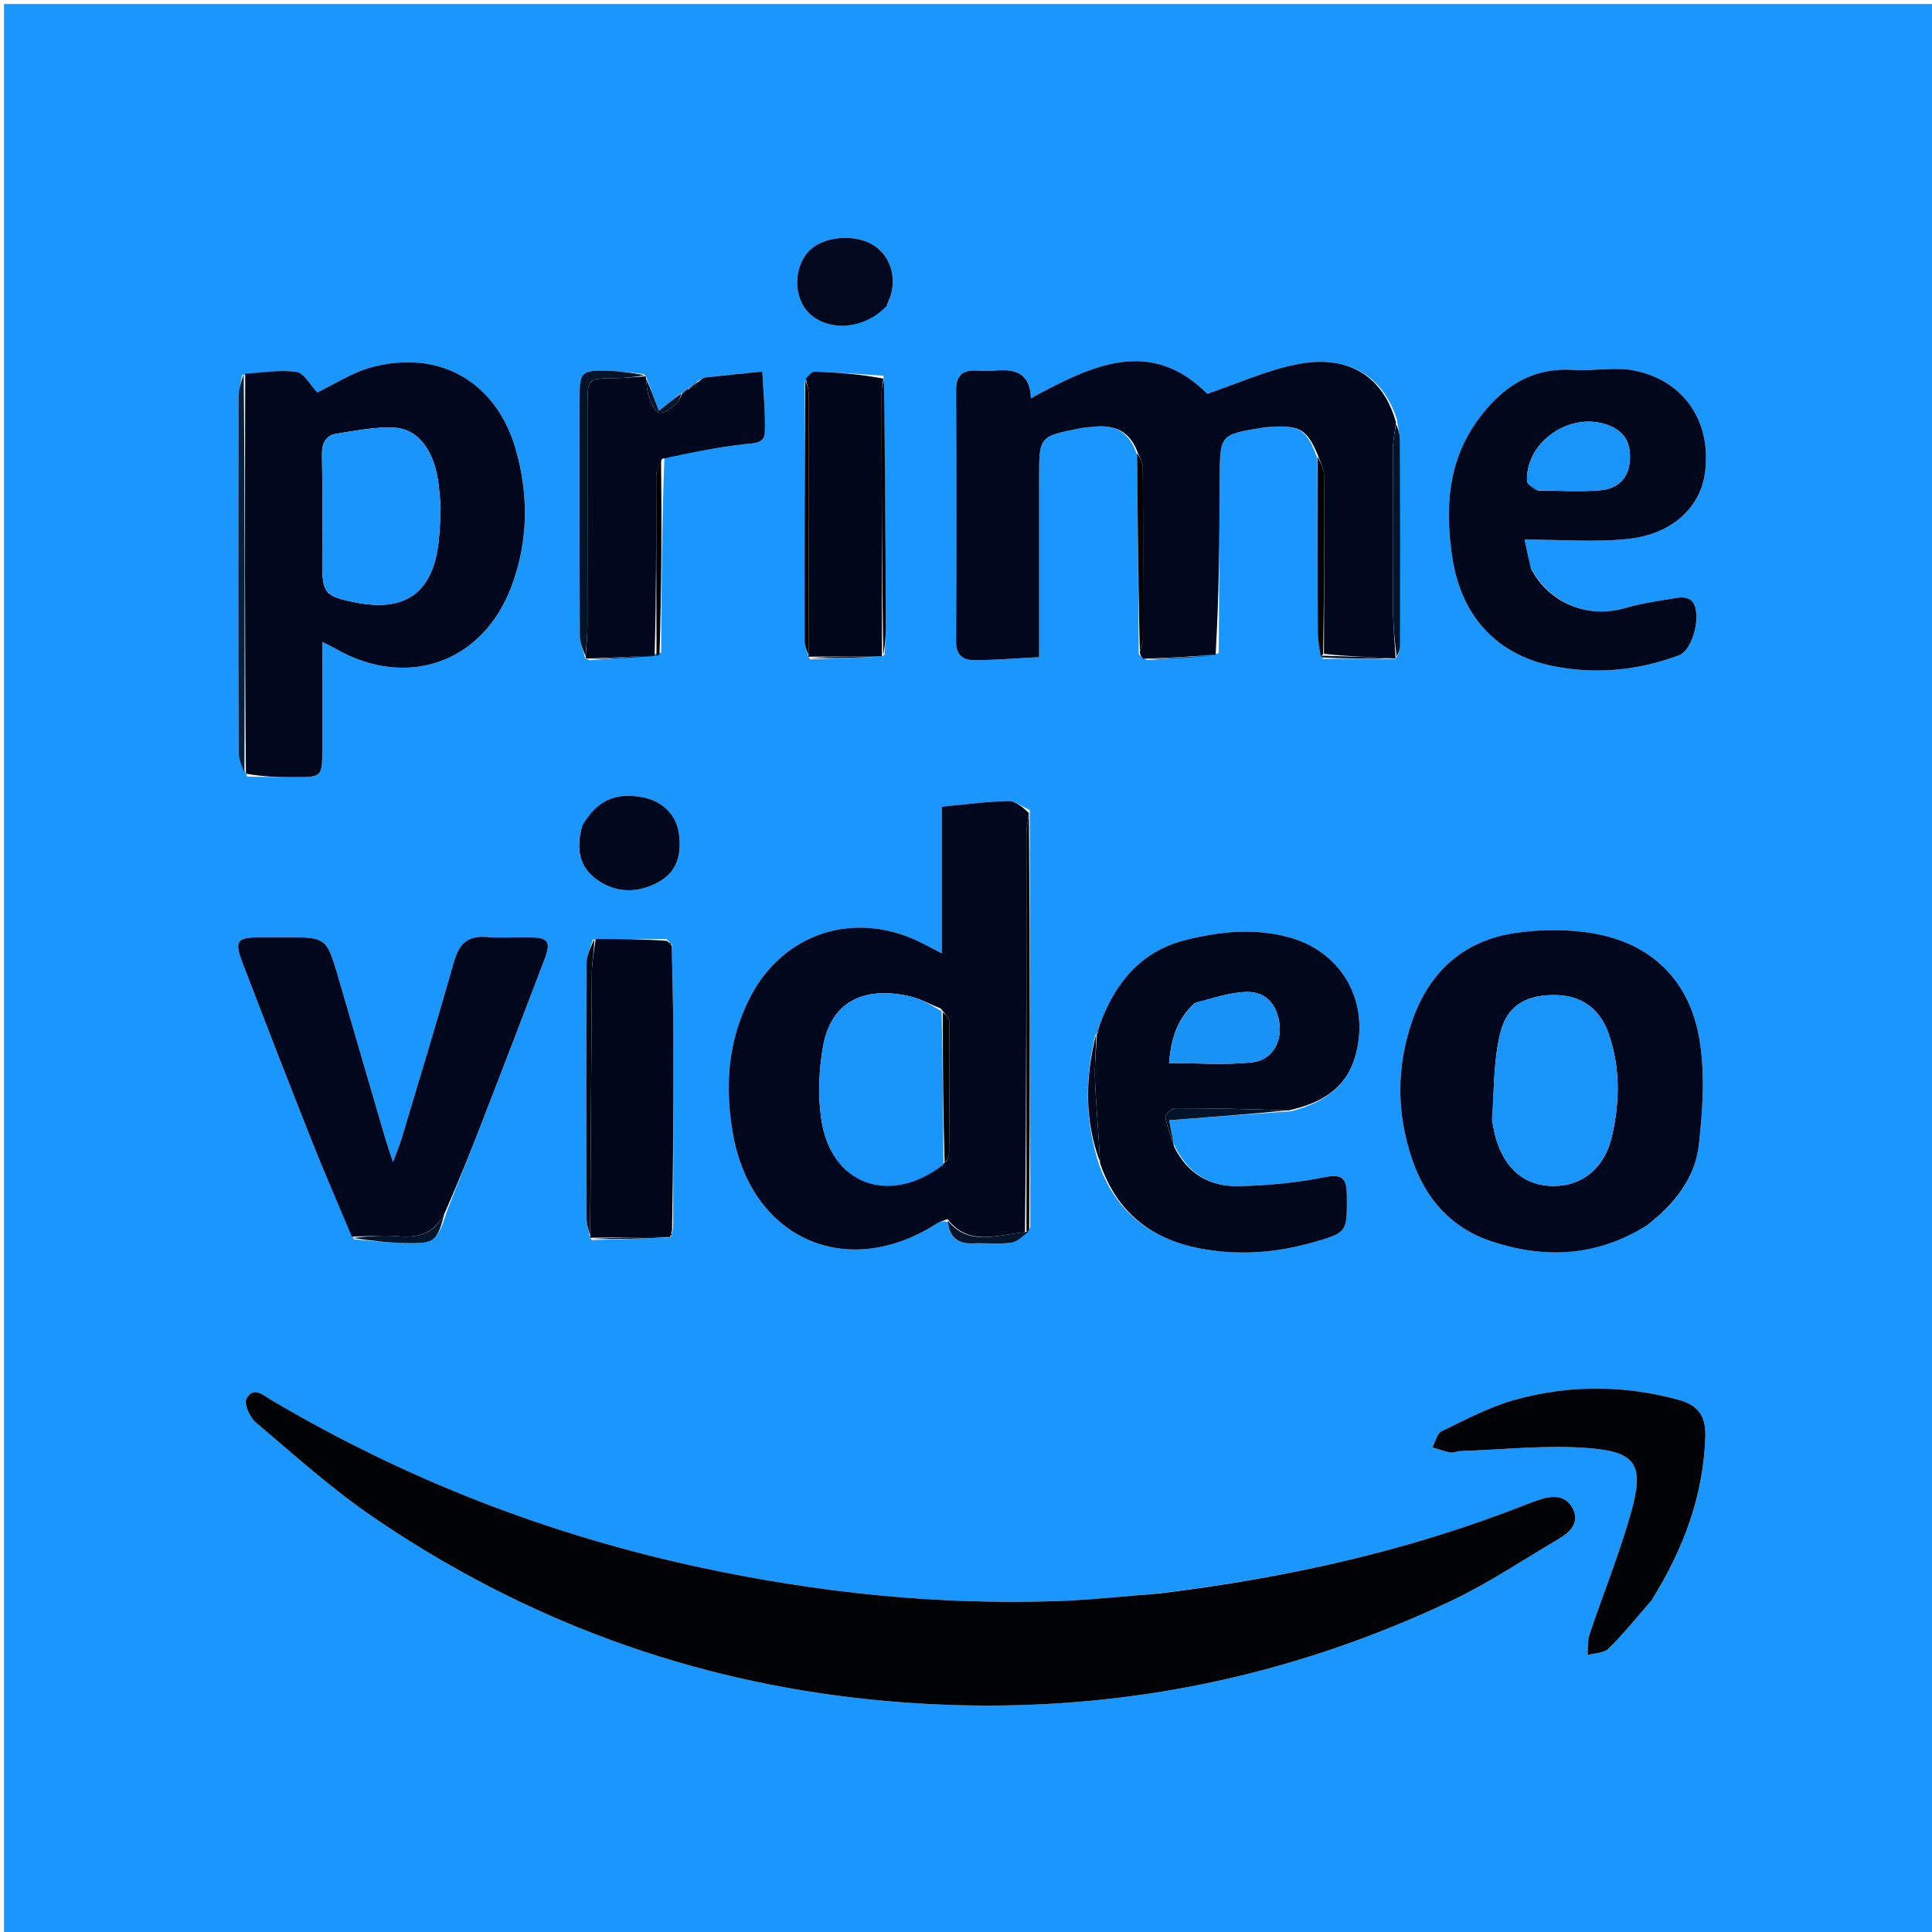 <svg version="1.1" id="Layer_1" xmlns="http://www.w3.org/2000/svg" xmlns:xlink="http://www.w3.org/1999/xlink" x="0px" y="0px"
	 width="100%" viewBox="0 0 480 480" enable-background="new 0 0 480 480" xml:space="preserve">
<path fill="#1A97FE" opacity="1" stroke="none" 
	d="
M286,481 
	C190.667,481 95.833,481 1,481 
	C1,321 1,161 1,1 
	C161,1 321,1 481,1 
	C481,161 481,321 481,481 
	C416.167,481 351.333,481 286,481 
M170.23,96.818 
	C170.007,97.1 169.784,97.382 169.657,97.66 
	C169.657,97.66 169.639,97.566 168.989,97.795 
	C167.245,99.204 165.501,100.614 163.713,102.059 
	C162.555,98.999 161.531,96.29 160.497,93.499 
	C160.497,93.499 160.415,93.487 159.882,92.901 
	C156.783,92.619 153.687,92.147 150.584,92.096 
	C144.458,91.996 144.009,92.492 144.003,98.529 
	C143.982,118.315 143.959,138.101 144.054,157.886 
	C144.063,159.75 144.896,161.61 145.447,163.683 
	C145.447,163.683 145.675,163.632 146.447,164.037 
	C152.228,163.675 158.01,163.314 164.256,162.171 
	C164.346,146.132 164.437,130.093 165.077,113.479 
	C171.668,112.406 178.236,111.138 184.862,110.363 
	C187.254,110.083 189.929,110.285 190.026,107.414 
	C190.196,102.39 189.645,97.341 189.395,92.302 
	C184.611,92.792 179.824,93.265 175.046,93.803 
	C174.621,93.851 174.244,94.327 173.22,94.78 
	C172.378,95.422 171.535,96.063 170.775,96.737 
	C170.775,96.737 170.757,96.651 170.23,96.818 
M166.852,307.104 
	C166.9,306.735 166.949,306.367 167.236,305.088 
	C167.262,289.334 167.336,273.579 167.295,257.825 
	C167.275,250.212 167.041,242.599 166.931,234.479 
	C166.671,234.294 166.412,234.108 165.541,233.303 
	C159.69,233.295 153.839,233.288 147.291,233.398 
	C146.748,235.354 145.744,237.307 145.733,239.266 
	C145.619,260.245 145.643,281.225 145.698,302.205 
	C145.703,303.96 146.212,305.712 146.563,307.451 
	C146.563,307.451 146.528,307.521 147.078,308.087 
	C153.541,307.897 160.004,307.706 166.488,307.431 
	C166.488,307.431 166.418,307.483 166.852,307.104 
M272.562,256.77 
	C272.562,256.77 272.544,256.635 272.088,257.247 
	C269.564,267.917 269.467,278.508 273.174,289.693 
	C277.687,301.718 286.579,308.193 299.03,310.343 
	C308.213,311.929 317.214,311.236 326.111,308.691 
	C334.784,306.21 334.683,306.161 334.619,297.018 
	C334.591,292.941 333.701,291.53 329.033,292.478 
	C322.106,293.884 314.948,294.508 307.867,294.698 
	C300.73,294.889 295.061,291.687 291.6,284.203 
	C291.154,281.874 290.708,279.545 290.473,278.317 
	C300.773,277.538 310.402,276.809 320.8,276.079 
	C328.239,274.104 334.301,270.554 336.656,262.568 
	C340.502,249.527 333.862,236.902 320.88,233.045 
	C311.976,230.399 302.887,231.4 294.218,233.628 
	C283.26,236.445 276.781,244.564 272.838,255.542 
	C272.719,255.915 272.6,256.287 272.562,256.77 
M219.119,163.133 
	C219.119,163.133 219.13,163.211 219.779,162.614 
	C219.888,160.14 220.101,157.666 220.091,155.193 
	C220.012,134.818 219.892,114.443 219.503,93.34 
	C213.79,92.972 208.08,92.539 202.361,92.323 
	C201.664,92.297 200.923,93.444 199.946,94.947 
	C199.919,116.333 199.874,137.72 199.908,159.106 
	C199.91,160.483 200.516,161.859 200.845,163.156 
	C200.845,163.156 200.766,163.159 201.344,163.827 
	C207.296,163.594 213.247,163.36 219.119,163.133 
M328.598,163.675 
	C334.496,163.673 340.393,163.672 346.583,163.707 
	C346.583,163.707 346.723,163.448 347.281,162.895 
	C347.482,162.109 347.859,161.323 347.86,160.536 
	C347.889,143.468 347.896,126.399 347.835,109.33 
	C347.83,107.881 347.319,106.433 347.059,104.235 
	C343.609,93.376 334.935,88.03 322.382,90.472 
	C314.756,91.955 307.49,95.287 299.95,97.826 
	C285.688,83.589 271.071,90.849 256.12,98.94 
	C255.936,92.536 252.04,91.613 247.133,92.069 
	C245.648,92.207 244.135,92.17 242.643,92.077 
	C239.078,91.856 237.524,93.354 237.539,97.039 
	C237.625,117.839 237.636,138.639 237.53,159.438 
	C237.513,162.745 239.312,164.024 241.962,164.016 
	C247.278,164.001 252.592,163.55 258.165,163.265 
	C258.165,147.744 258.165,133.281 258.165,118.818 
	C258.165,108.424 258.163,108.415 268.368,106.412 
	C269.504,106.189 270.674,106.133 271.83,106.01 
	C276.844,105.48 280.626,107.124 282.476,113.013 
	C282.511,115.82 282.553,118.627 282.58,121.434 
	C282.711,134.959 282.838,148.485 282.917,162.563 
	C283.302,162.932 283.688,163.302 284.952,163.988 
	C290.71,163.639 296.468,163.291 302.787,162.321 
	C302.872,147.858 302.98,133.396 303.033,118.933 
	C303.073,107.953 303.04,107.951 314.01,106.213 
	C314.665,106.109 315.333,106.072 315.996,106.032 
	C322.904,105.617 324.792,106.78 327.306,113.974 
	C327.328,128.376 327.322,142.777 327.404,157.179 
	C327.415,159.109 327.875,161.037 328.598,163.675 
M255.968,305.04 
	C255.92,270.712 255.872,236.384 255.842,201.271 
	C254.057,200.474 252.257,198.974 250.489,199.011 
	C245.281,199.12 240.085,199.838 233.986,200.4 
	C233.986,206.096 233.986,212.035 233.986,217.973 
	C233.986,224.005 233.986,230.037 233.986,236.851 
	C231.488,235.554 230.059,234.776 228.599,234.06 
	C212.368,226.103 194.729,231.687 186.442,247.616 
	C180.764,258.529 179.972,270.27 182.172,282.115 
	C186.988,308.048 210.648,318.177 232.716,304.005 
	C233.522,303.488 234.507,303.25 235.534,303.608 
	C235.808,307.555 238.039,309.07 241.846,308.908 
	C244.995,308.773 248.2,309.187 251.29,308.738 
	C252.889,308.506 254.293,306.927 255.968,305.04 
M111.233,300.377 
	C114.038,293.268 116.879,286.173 119.638,279.046 
	C124.857,265.564 130.067,252.077 135.199,238.561 
	C136.984,233.86 136.321,232.958 131.375,232.868 
	C127.879,232.805 124.362,233.088 120.889,232.798 
	C116.188,232.404 114.047,234.521 112.801,238.915 
	C108.633,253.615 104.161,268.229 99.779,282.869 
	C99.333,284.359 98.716,285.798 97.644,288.716 
	C96.674,285.768 96.138,284.28 95.695,282.766 
	C91.825,269.535 87.98,256.297 84.112,243.066 
	C81.126,232.851 81.117,232.854 70.691,232.854 
	C68.692,232.854 66.694,232.839 64.696,232.857 
	C58.802,232.912 58.154,233.715 60.296,239.313 
	C65.997,254.206 71.759,269.078 77.639,283.901 
	C80.749,291.742 84.158,299.465 87.924,307.903 
	C92.161,308.23 96.395,308.763 100.637,308.84 
	C108.152,308.977 108.554,308.551 111.233,300.377 
M61.468,192.941 
	C65.29,192.986 69.113,193.062 72.935,193.071 
	C80.052,193.087 80.06,193.07 80.068,185.922 
	C80.077,177.355 80.07,168.787 80.07,159.468 
	C81.737,160.326 82.578,160.718 83.38,161.177 
	C101.177,171.339 120.092,164.625 127.162,145.436 
	C131.251,134.338 131.362,122.927 128.124,111.631 
	C123.362,95.015 109.422,86.834 92.694,91.135 
	C87.591,92.446 82.949,95.552 78.819,97.496 
	C77.092,95.693 75.567,92.667 73.646,92.39 
	C69.513,91.794 65.176,92.612 60.179,93.16 
	C59.857,94.919 59.259,96.677 59.256,98.436 
	C59.198,127.965 59.188,157.495 59.28,187.024 
	C59.286,188.848 60.225,190.67 61.468,192.941 
M287.356,395.919 
	C279.064,396.563 270.782,397.519 262.478,397.793 
	C232.751,398.776 203.393,395.714 174.314,389.496 
	C136.453,381.4 100.854,367.599 67.528,347.898 
	C65.51,346.706 62.919,344.241 61.238,347.508 
	C60.578,348.791 62.073,352.156 63.564,353.416 
	C73.089,361.465 82.412,369.887 92.68,376.901 
	C130.153,402.497 171.604,417.753 216.804,422.296 
	C266.901,427.331 314.91,419.308 360.461,397.767 
	C369.741,393.379 378.356,387.577 387.234,382.352 
	C390.152,380.635 392.6,378.171 390.661,374.633 
	C388.852,371.329 385.485,371.526 382.249,372.665 
	C381.15,373.052 380.048,373.434 378.964,373.862 
	C349.746,385.387 319.358,392.095 287.356,395.919 
M409.582,304.145 
	C416.117,299.057 421.161,292.592 422.075,284.411 
	C423.059,275.604 423.666,266.382 422.133,257.751 
	C419.614,243.572 410.333,234.406 395.923,231.902 
	C389.631,230.809 382.889,230.856 376.552,231.772 
	C363.775,233.618 355.186,241.297 350.919,253.449 
	C346.878,264.957 346.928,276.656 350.887,288.165 
	C354.253,297.95 360.634,305.177 370.695,308.471 
	C383.989,312.823 396.87,312.173 409.582,304.145 
M380.217,140.858 
	C379.754,138.679 379.291,136.5 378.772,134.054 
	C387.843,134.054 396.345,134.786 404.666,133.872 
	C415.503,132.682 422.431,126.009 423.589,117.527 
	C425.284,105.103 418.738,94.823 406.438,92.127 
	C401.45,91.034 396.002,92.237 390.794,91.902 
	C380.157,91.216 372.739,96.547 366.991,104.573 
	C359.659,114.81 359.005,126.433 360.818,138.491 
	C362.972,152.819 371.578,162.586 385.741,165.467 
	C396.375,167.629 406.946,166.615 417.152,162.803 
	C420.673,161.488 422.918,152.254 420.408,149.384 
	C419.792,148.68 418.301,148.276 417.324,148.432 
	C412.725,149.166 408.07,149.816 403.609,151.102 
	C394.507,153.724 384.921,149.952 380.217,140.858 
M410.618,397.119 
	C418.304,384.79 423.219,371.581 423.682,356.883 
	C423.835,352.035 422.066,349.158 417.164,347.811 
	C403.519,344.06 389.839,344.029 376.336,347.782 
	C370.033,349.534 364.103,352.727 358.16,355.591 
	C357.022,356.14 356.614,358.204 355.869,359.569 
	C357.348,360.02 358.804,360.59 360.315,360.872 
	C361.081,361.016 361.942,360.543 362.766,360.516 
	C373.383,360.17 384.072,358.947 394.6,359.768 
	C406.669,360.71 408.559,363.996 405.175,375.972 
	C402.294,386.17 398.277,396.044 394.898,406.107 
	C394.372,407.674 394.57,409.484 394.433,411.181 
	C396.208,410.682 398.515,410.72 399.66,409.586 
	C403.412,405.865 406.742,401.719 410.618,397.119 
M144.577,205.481 
	C143.027,210.768 143.851,215.535 148.568,218.729 
	C153.353,221.97 158.614,221.902 163.652,219.118 
	C168.395,216.496 169.338,212.047 168.676,207.112 
	C168.034,202.325 164.455,198.914 159.418,198.03 
	C152.796,196.869 148.293,198.927 144.577,205.481 
M220.453,75.676 
	C220.826,74.588 221.325,73.525 221.55,72.407 
	C222.558,67.41 220.482,62.736 216.367,60.544 
	C211.858,58.142 204.769,58.828 201.347,61.996 
	C198.113,64.99 197.113,70.553 199.027,74.897 
	C202.291,82.308 213.571,83.092 220.453,75.676 
z"/>
<path fill="#000203" opacity="1" stroke="none" 
	d="
M287.811,395.914 
	C319.358,392.095 349.746,385.387 378.964,373.862 
	C380.048,373.434 381.15,373.052 382.249,372.665 
	C385.485,371.526 388.852,371.329 390.661,374.633 
	C392.6,378.171 390.152,380.635 387.234,382.352 
	C378.356,387.577 369.741,393.379 360.461,397.767 
	C314.91,419.308 266.901,427.331 216.804,422.296 
	C171.604,417.753 130.153,402.497 92.68,376.901 
	C82.412,369.887 73.089,361.465 63.564,353.416 
	C62.073,352.156 60.578,348.791 61.238,347.508 
	C62.919,344.241 65.51,346.706 67.528,347.898 
	C100.854,367.599 136.453,381.4 174.314,389.496 
	C203.393,395.714 232.751,398.776 262.478,397.793 
	C270.782,397.519 279.064,396.563 287.811,395.914 
z"/>
<path fill="#01081E" opacity="1" stroke="none" 
	d="
M282.519,112.087 
	C280.626,107.124 276.844,105.48 271.83,106.01 
	C270.674,106.133 269.504,106.189 268.368,106.412 
	C258.163,108.415 258.165,108.424 258.165,118.818 
	C258.165,133.281 258.165,147.744 258.165,163.265 
	C252.592,163.55 247.278,164.001 241.962,164.016 
	C239.312,164.024 237.513,162.745 237.53,159.438 
	C237.636,138.639 237.625,117.839 237.539,97.039 
	C237.524,93.354 239.078,91.856 242.643,92.077 
	C244.135,92.17 245.648,92.207 247.133,92.069 
	C252.04,91.613 255.936,92.536 256.12,98.94 
	C271.071,90.849 285.688,83.589 299.95,97.826 
	C307.49,95.287 314.756,91.955 322.382,90.472 
	C334.935,88.03 343.609,93.376 346.84,104.965 
	C346.43,107.664 346.082,109.634 346.075,111.604 
	C346.026,124.748 345.997,137.893 346.08,151.036 
	C346.107,155.175 346.499,159.311 346.723,163.448 
	C346.723,163.448 346.583,163.707 345.955,163.558 
	C339.854,163.239 334.382,163.07 328.932,162.438 
	C328.971,147.289 329.038,132.601 328.934,117.915 
	C328.923,116.289 327.939,114.67 327.405,113.049 
	C324.792,106.78 322.904,105.617 315.996,106.032 
	C315.333,106.072 314.665,106.109 314.01,106.213 
	C303.04,107.951 303.073,107.953 303.033,118.933 
	C302.98,133.396 302.872,147.858 302.023,162.637 
	C295.53,163.193 289.802,163.433 284.073,163.672 
	C283.688,163.302 283.302,162.932 283.168,161.939 
	C283.605,160.515 283.95,159.715 283.953,158.914 
	C283.992,144.65 284.029,130.385 283.931,116.121 
	C283.922,114.773 283.011,113.432 282.519,112.087 
z"/>
<path fill="#01071C" opacity="1" stroke="none" 
	d="
M235.409,302.882 
	C234.507,303.25 233.522,303.488 232.716,304.005 
	C210.648,318.177 186.988,308.048 182.172,282.115 
	C179.972,270.27 180.764,258.529 186.442,247.616 
	C194.729,231.687 212.368,226.103 228.599,234.06 
	C230.059,234.776 231.488,235.554 233.986,236.851 
	C233.986,230.037 233.986,224.005 233.986,217.973 
	C233.986,212.035 233.986,206.096 233.986,200.4 
	C240.085,199.838 245.281,199.12 250.489,199.011 
	C252.257,198.974 254.057,200.474 255.641,202.023 
	C255.292,204.253 255.014,205.732 255.013,207.21 
	C254.999,240.128 255.016,273.046 254.648,306.147 
	C247.686,306.796 240.653,309.731 235.409,302.882 
M234.996,288.64 
	C235.273,288.042 235.786,287.447 235.791,286.847 
	C235.881,275.859 235.951,264.87 235.878,253.883 
	C235.872,252.931 234.837,251.985 233.718,250.563 
	C231.116,249.52 228.596,248.106 225.895,247.498 
	C214.273,244.882 206.416,249.21 204.494,259.94 
	C203.458,265.718 203.207,271.889 203.995,277.693 
	C206.251,294.316 220.972,299.77 234.996,288.64 
z"/>
<path fill="#01071C" opacity="1" stroke="none" 
	d="
M60.922,92.852 
	C65.176,92.612 69.513,91.794 73.646,92.39 
	C75.567,92.667 77.092,95.693 78.819,97.496 
	C82.949,95.552 87.591,92.446 92.694,91.135 
	C109.422,86.834 123.362,95.015 128.124,111.631 
	C131.362,122.927 131.251,134.338 127.162,145.436 
	C120.092,164.625 101.177,171.339 83.38,161.177 
	C82.578,160.718 81.737,160.326 80.07,159.468 
	C80.07,168.787 80.077,177.355 80.068,185.922 
	C80.06,193.07 80.052,193.087 72.935,193.071 
	C69.113,193.062 65.29,192.986 61.099,192.215 
	C60.794,158.611 60.858,125.731 60.922,92.852 
M109.466,125.841 
	C109.261,123.689 109.157,121.522 108.832,119.388 
	C107.671,111.771 103.821,106.569 97.965,106.249 
	C93.271,105.993 88.479,107.01 83.769,107.719 
	C80.839,108.16 79.937,110.177 79.995,113.148 
	C80.166,121.959 80.056,130.776 80.056,139.59 
	C80.056,147.415 80.65,148.137 88.348,149.669 
	C100.9,152.169 107.699,147.084 109.018,134.162 
	C109.271,131.686 109.357,129.192 109.466,125.841 
z"/>
<path fill="#01071C" opacity="1" stroke="none" 
	d="
M409.287,304.353 
	C396.87,312.173 383.989,312.823 370.695,308.471 
	C360.634,305.177 354.253,297.95 350.887,288.165 
	C346.928,276.656 346.878,264.957 350.919,253.449 
	C355.186,241.297 363.775,233.618 376.552,231.772 
	C382.889,230.856 389.631,230.809 395.923,231.902 
	C410.333,234.406 419.614,243.572 422.133,257.751 
	C423.666,266.382 423.059,275.604 422.075,284.411 
	C421.161,292.592 416.117,299.057 409.287,304.353 
M370.74,278.618 
	C371.056,280.076 371.27,281.565 371.704,282.986 
	C374.028,290.609 379.027,294.664 385.989,294.655 
	C393.071,294.646 398.575,290.274 400.414,282.53 
	C402.441,273.996 402.601,265.347 399.699,256.947 
	C397.493,250.558 392.913,247.38 386.653,247.23 
	C379.692,247.063 374.645,249.479 372.857,256.262 
	C371.041,263.156 371.23,270.578 370.74,278.618 
z"/>
<path fill="#01081C" opacity="1" stroke="none" 
	d="
M273.082,255.008 
	C276.781,244.564 283.26,236.445 294.218,233.628 
	C302.887,231.4 311.976,230.399 320.88,233.045 
	C333.862,236.902 340.502,249.527 336.656,262.568 
	C334.301,270.554 328.239,274.104 320.109,275.883 
	C310.3,275.537 301.181,275.322 292.063,275.339 
	C291.172,275.34 289.435,276.912 289.539,277.501 
	C289.987,280.058 290.973,282.52 291.763,285.017 
	C295.061,291.687 300.73,294.889 307.867,294.698 
	C314.948,294.508 322.106,293.884 329.033,292.478 
	C333.701,291.53 334.591,292.941 334.619,297.018 
	C334.683,306.161 334.784,306.21 326.111,308.691 
	C317.214,311.236 308.213,311.929 299.03,310.343 
	C286.579,308.193 277.687,301.718 273.317,289.033 
	C272.972,281.706 272.323,275.047 272.058,268.372 
	C271.903,264.472 272.362,260.548 272.544,256.635 
	C272.544,256.635 272.562,256.77 272.74,256.646 
	C272.973,256.018 273.027,255.513 273.082,255.008 
M296.846,249.23 
	C292.645,252.987 290.958,257.799 290.455,264.11 
	C297.644,264.11 304.422,264.649 311.064,263.93 
	C315.929,263.404 318.438,259.105 317.886,254.444 
	C317.326,249.722 314.63,246.401 309.867,246.452 
	C305.718,246.495 301.584,247.95 296.846,249.23 
z"/>
<path fill="#01081C" opacity="1" stroke="none" 
	d="
M380.352,141.231 
	C384.921,149.952 394.507,153.724 403.609,151.102 
	C408.07,149.816 412.725,149.166 417.324,148.432 
	C418.301,148.276 419.792,148.68 420.408,149.384 
	C422.918,152.254 420.673,161.488 417.152,162.803 
	C406.946,166.615 396.375,167.629 385.741,165.467 
	C371.578,162.586 362.972,152.819 360.818,138.491 
	C359.005,126.433 359.659,114.81 366.991,104.573 
	C372.739,96.547 380.157,91.216 390.794,91.902 
	C396.002,92.237 401.45,91.034 406.438,92.127 
	C418.738,94.823 425.284,105.103 423.589,117.527 
	C422.431,126.009 415.503,132.682 404.666,133.872 
	C396.345,134.786 387.843,134.054 378.772,134.054 
	C379.291,136.5 379.754,138.679 380.352,141.231 
M382.141,121.855 
	C387.265,121.874 392.415,122.214 397.506,121.808 
	C401.391,121.498 404.396,119.306 404.865,114.984 
	C405.267,111.288 404.454,108.048 400.769,106.178 
	C391.455,101.453 379.084,109.08 379.375,119.472 
	C379.396,120.246 380.618,120.986 382.141,121.855 
z"/>
<path fill="#01071C" opacity="1" stroke="none" 
	d="
M87.431,307.241 
	C84.158,299.465 80.749,291.742 77.639,283.901 
	C71.759,269.078 65.997,254.206 60.296,239.313 
	C58.154,233.715 58.802,232.912 64.696,232.857 
	C66.694,232.839 68.692,232.854 70.691,232.854 
	C81.117,232.854 81.126,232.851 84.112,243.066 
	C87.98,256.297 91.825,269.535 95.695,282.766 
	C96.138,284.28 96.674,285.768 97.644,288.716 
	C98.716,285.798 99.333,284.359 99.779,282.869 
	C104.161,268.229 108.633,253.615 112.801,238.915 
	C114.047,234.521 116.188,232.404 120.889,232.798 
	C124.362,233.088 127.879,232.805 131.375,232.868 
	C136.321,232.958 136.984,233.86 135.199,238.561 
	C130.067,252.077 124.857,265.564 119.638,279.046 
	C116.879,286.173 114.038,293.268 110.729,300.822 
	C108.117,306.578 103.974,307.597 98.766,307.134 
	C95.021,306.802 91.212,307.18 87.431,307.241 
z"/>
<path fill="#01081E" opacity="1" stroke="none" 
	d="
M173.846,94.604 
	C174.244,94.327 174.621,93.851 175.046,93.803 
	C179.824,93.265 184.611,92.792 189.395,92.302 
	C189.645,97.341 190.196,102.39 190.026,107.414 
	C189.929,110.285 187.254,110.083 184.862,110.363 
	C178.236,111.138 171.668,112.406 164.515,113.991 
	C163.634,115.74 163.042,116.976 163.039,118.213 
	C163.013,133.099 163.075,147.986 162.636,162.921 
	C156.664,163.19 151.169,163.411 145.675,163.632 
	C145.675,163.632 145.447,163.683 145.521,163.087 
	C145.718,160.177 145.942,157.862 145.945,155.547 
	C145.975,137.295 145.955,119.043 145.966,100.79 
	C145.97,93.997 145.99,94.035 152.981,93.944 
	C155.461,93.912 157.937,93.646 160.415,93.487 
	C160.415,93.487 160.497,93.499 160.47,93.945 
	C160.704,95.85 160.746,97.396 161.283,98.744 
	C161.854,100.178 162.696,102.265 163.784,102.523 
	C164.938,102.795 166.66,101.423 167.869,100.442 
	C168.694,99.773 169.065,98.544 169.639,97.566 
	C169.639,97.566 169.657,97.66 169.857,97.555 
	C170.29,97.183 170.523,96.917 170.757,96.651 
	C170.757,96.651 170.775,96.737 171.078,96.703 
	C172.203,95.981 173.024,95.292 173.846,94.604 
z"/>
<path fill="#000305" opacity="1" stroke="none" 
	d="
M410.426,397.428 
	C406.742,401.719 403.412,405.865 399.66,409.586 
	C398.515,410.72 396.208,410.682 394.433,411.181 
	C394.57,409.484 394.372,407.674 394.898,406.107 
	C398.277,396.044 402.294,386.17 405.175,375.972 
	C408.559,363.996 406.669,360.71 394.6,359.768 
	C384.072,358.947 373.383,360.17 362.766,360.516 
	C361.942,360.543 361.081,361.016 360.315,360.872 
	C358.804,360.59 357.348,360.02 355.869,359.569 
	C356.614,358.204 357.022,356.14 358.16,355.591 
	C364.103,352.727 370.033,349.534 376.336,347.782 
	C389.839,344.029 403.519,344.06 417.164,347.811 
	C422.066,349.158 423.835,352.035 423.682,356.883 
	C423.219,371.581 418.304,384.79 410.426,397.428 
z"/>
<path fill="#01061B" opacity="1" stroke="none" 
	d="
M147.988,233.281 
	C153.839,233.288 159.69,233.295 165.78,233.766 
	C166.314,234.482 166.609,234.734 166.904,234.987 
	C167.041,242.599 167.275,250.212 167.295,257.825 
	C167.336,273.579 167.262,289.334 166.969,305.768 
	C166.607,306.792 166.513,307.138 166.418,307.483 
	C166.418,307.483 166.488,307.431 165.984,307.357 
	C159.162,307.363 152.845,307.442 146.528,307.521 
	C146.528,307.521 146.563,307.451 146.64,306.964 
	C146.813,284.868 146.876,263.258 147.048,241.649 
	C147.071,238.857 147.661,236.07 147.988,233.281 
z"/>
<path fill="#01061B" opacity="1" stroke="none" 
	d="
M200.202,94.046 
	C200.923,93.444 201.664,92.297 202.361,92.323 
	C208.08,92.539 213.79,92.972 219.462,94.067 
	C219.285,95.611 219.03,96.428 219.031,97.245 
	C219.048,119.234 219.091,141.223 219.13,163.211 
	C219.13,163.211 219.119,163.133 218.677,163.096 
	C212.412,163.092 206.589,163.126 200.766,163.159 
	C200.766,163.159 200.845,163.156 200.884,162.711 
	C200.947,140.977 200.989,119.688 200.964,98.4 
	C200.963,96.949 200.468,95.498 200.202,94.046 
z"/>
<path fill="#01081E" opacity="1" stroke="none" 
	d="
M144.688,205.097 
	C148.293,198.927 152.796,196.869 159.418,198.03 
	C164.455,198.914 168.034,202.325 168.676,207.112 
	C169.338,212.047 168.395,216.496 163.652,219.118 
	C158.614,221.902 153.353,221.97 148.568,218.729 
	C143.851,215.535 143.027,210.768 144.688,205.097 
z"/>
<path fill="#02091E" opacity="1" stroke="none" 
	d="
M220.274,76.019 
	C213.571,83.092 202.291,82.308 199.027,74.897 
	C197.113,70.553 198.113,64.99 201.347,61.996 
	C204.769,58.828 211.858,58.142 216.367,60.544 
	C220.482,62.736 222.558,67.41 221.55,72.407 
	C221.325,73.525 220.826,74.588 220.274,76.019 
z"/>
<path fill="#06203F" opacity="1" stroke="none" 
	d="
M60.55,93.006 
	C60.858,125.731 60.794,158.611 60.73,191.991 
	C60.225,190.67 59.286,188.848 59.28,187.024 
	C59.188,157.495 59.198,127.965 59.256,98.436 
	C59.259,96.677 59.857,94.919 60.55,93.006 
z"/>
<path fill="#031329" opacity="1" stroke="none" 
	d="
M160.149,93.194 
	C157.937,93.646 155.461,93.912 152.981,93.944 
	C145.99,94.035 145.97,93.997 145.966,100.79 
	C145.955,119.043 145.975,137.295 145.945,155.547 
	C145.942,157.862 145.718,160.177 145.471,162.982 
	C144.896,161.61 144.063,159.75 144.054,157.886 
	C143.959,138.101 143.982,118.315 144.003,98.529 
	C144.009,92.492 144.458,91.996 150.584,92.096 
	C153.687,92.147 156.783,92.619 160.149,93.194 
z"/>
<path fill="#010A12" opacity="1" stroke="none" 
	d="
M147.639,233.339 
	C147.661,236.07 147.071,238.857 147.048,241.649 
	C146.876,263.258 146.813,284.868 146.601,306.971 
	C146.212,305.712 145.703,303.96 145.698,302.205 
	C145.643,281.225 145.619,260.245 145.733,239.266 
	C145.744,237.307 146.748,235.354 147.639,233.339 
z"/>
<path fill="#02152B" opacity="1" stroke="none" 
	d="
M347.002,163.172 
	C346.499,159.311 346.107,155.175 346.08,151.036 
	C345.997,137.893 346.026,124.748 346.075,111.604 
	C346.082,109.634 346.43,107.664 346.832,105.339 
	C347.319,106.433 347.83,107.881 347.835,109.33 
	C347.896,126.399 347.889,143.468 347.86,160.536 
	C347.859,161.323 347.482,162.109 347.002,163.172 
z"/>
<path fill="#000000" opacity="1" stroke="none" 
	d="
M255.027,305.964 
	C255.016,273.046 254.999,240.128 255.013,207.21 
	C255.014,205.732 255.292,204.253 255.633,202.415 
	C255.872,236.384 255.92,270.712 255.687,305.492 
	C255.406,305.944 255.027,305.964 255.027,305.964 
z"/>
<path fill="#000000" opacity="1" stroke="none" 
	d="
M327.356,113.511 
	C327.939,114.67 328.923,116.289 328.934,117.915 
	C329.038,132.601 328.971,147.289 328.736,162.443 
	C328.517,162.909 328.127,162.967 328.127,162.967 
	C327.875,161.037 327.415,159.109 327.404,157.179 
	C327.322,142.777 327.328,128.376 327.356,113.511 
z"/>
<path fill="#000000" opacity="1" stroke="none" 
	d="
M163.113,162.873 
	C163.075,147.986 163.013,133.099 163.039,118.213 
	C163.042,116.976 163.634,115.74 164.24,114.279 
	C164.437,130.093 164.346,146.132 163.855,162.531 
	C163.455,162.89 163.113,162.873 163.113,162.873 
z"/>
<path fill="#031329" opacity="1" stroke="none" 
	d="
M291.681,284.61 
	C290.973,282.52 289.987,280.058 289.539,277.501 
	C289.435,276.912 291.172,275.34 292.063,275.339 
	C301.181,275.322 310.3,275.537 319.724,275.883 
	C310.402,276.809 300.773,277.538 290.473,278.317 
	C290.708,279.545 291.154,281.874 291.681,284.61 
z"/>
<path fill="#000000" opacity="1" stroke="none" 
	d="
M200.074,94.497 
	C200.468,95.498 200.963,96.949 200.964,98.4 
	C200.989,119.688 200.947,140.977 200.882,162.751 
	C200.516,161.859 199.91,160.483 199.908,159.106 
	C199.874,137.72 199.919,116.333 200.074,94.497 
z"/>
<path fill="#000000" opacity="1" stroke="none" 
	d="
M219.454,162.913 
	C219.091,141.223 219.048,119.234 219.031,97.245 
	C219.03,96.428 219.285,95.611 219.602,94.431 
	C219.892,114.443 220.012,134.818 220.091,155.193 
	C220.101,157.666 219.888,160.14 219.454,162.913 
z"/>
<path fill="#02091E" opacity="1" stroke="none" 
	d="
M272.316,256.941 
	C272.362,260.548 271.903,264.472 272.058,268.372 
	C272.323,275.047 272.972,281.706 273.29,288.675 
	C269.467,278.508 269.564,267.917 272.316,256.941 
z"/>
<path fill="#02152B" opacity="1" stroke="none" 
	d="
M87.678,307.572 
	C91.212,307.18 95.021,306.802 98.766,307.134 
	C103.974,307.597 108.117,306.578 110.528,301.127 
	C108.554,308.551 108.152,308.977 100.637,308.84 
	C96.395,308.763 92.161,308.23 87.678,307.572 
z"/>
<path fill="#000000" opacity="1" stroke="none" 
	d="
M282.497,112.55 
	C283.011,113.432 283.922,114.773 283.931,116.121 
	C284.029,130.385 283.992,144.65 283.953,158.914 
	C283.95,159.715 283.605,160.515 283.193,161.663 
	C282.838,148.485 282.711,134.959 282.58,121.434 
	C282.553,118.627 282.511,115.82 282.497,112.55 
z"/>
<path fill="#02152B" opacity="1" stroke="none" 
	d="
M254.648,306.147 
	C255.027,305.964 255.406,305.944 255.595,305.95 
	C254.293,306.927 252.889,308.506 251.29,308.738 
	C248.2,309.187 244.995,308.773 241.846,308.908 
	C238.039,309.07 235.808,307.555 235.471,303.245 
	C240.653,309.731 247.686,306.796 254.648,306.147 
z"/>
<path fill="#010A12" opacity="1" stroke="none" 
	d="
M146.803,307.804 
	C152.845,307.442 159.162,307.363 165.973,307.4 
	C160.004,307.706 153.541,307.897 146.803,307.804 
z"/>
<path fill="#031329" opacity="1" stroke="none" 
	d="
M169.314,97.68 
	C169.065,98.544 168.694,99.773 167.869,100.442 
	C166.66,101.423 164.938,102.795 163.784,102.523 
	C162.696,102.265 161.854,100.178 161.283,98.744 
	C160.746,97.396 160.704,95.85 160.475,93.987 
	C161.531,96.29 162.555,98.999 163.713,102.059 
	C165.501,100.614 167.245,99.204 169.314,97.68 
z"/>
<path fill="#031329" opacity="1" stroke="none" 
	d="
M162.636,162.921 
	C163.113,162.873 163.455,162.89 163.624,162.921 
	C158.01,163.314 152.228,163.675 146.061,163.835 
	C151.169,163.411 156.664,163.19 162.636,162.921 
z"/>
<path fill="#02152B" opacity="1" stroke="none" 
	d="
M328.363,163.321 
	C328.127,162.967 328.517,162.909 328.713,162.905 
	C334.382,163.07 339.854,163.239 345.809,163.54 
	C340.393,163.672 334.496,163.673 328.363,163.321 
z"/>
<path fill="#000000" opacity="1" stroke="none" 
	d="
M284.513,163.83 
	C289.802,163.433 295.53,163.193 301.743,162.948 
	C296.468,163.291 290.71,163.639 284.513,163.83 
z"/>
<path fill="#000000" opacity="1" stroke="none" 
	d="
M201.055,163.493 
	C206.589,163.126 212.412,163.092 218.717,163.093 
	C213.247,163.36 207.296,163.594 201.055,163.493 
z"/>
<path fill="#031329" opacity="1" stroke="none" 
	d="
M173.533,94.692 
	C173.024,95.292 172.203,95.981 171.038,96.686 
	C171.535,96.063 172.378,95.422 173.533,94.692 
z"/>
<path fill="#02091E" opacity="1" stroke="none" 
	d="
M272.96,255.275 
	C273.027,255.513 272.973,256.018 272.7,256.591 
	C272.6,256.287 272.719,255.915 272.96,255.275 
z"/>
<path fill="#000305" opacity="1" stroke="none" 
	d="
M166.918,234.733 
	C166.609,234.734 166.314,234.482 166.086,234.076 
	C166.412,234.108 166.671,234.294 166.918,234.733 
z"/>
<path fill="#010A12" opacity="1" stroke="none" 
	d="
M166.635,307.293 
	C166.513,307.138 166.607,306.792 166.85,306.223 
	C166.949,306.367 166.9,306.735 166.635,307.293 
z"/>
<path fill="#031329" opacity="1" stroke="none" 
	d="
M170.493,96.735 
	C170.523,96.917 170.29,97.183 169.809,97.556 
	C169.784,97.382 170.007,97.1 170.493,96.735 
z"/>
<path fill="#1995F9" opacity="1" stroke="none" 
	d="
M234.4,289.334 
	C220.972,299.77 206.251,294.316 203.995,277.693 
	C203.207,271.889 203.458,265.718 204.494,259.94 
	C206.416,249.21 214.273,244.882 225.895,247.498 
	C228.596,248.106 231.116,249.52 233.945,251.263 
	C234.248,264.42 234.324,276.877 234.4,289.334 
z"/>
<path fill="#000305" opacity="1" stroke="none" 
	d="
M234.698,288.987 
	C234.324,276.877 234.248,264.42 234.225,251.5 
	C234.837,251.985 235.872,252.931 235.878,253.883 
	C235.951,264.87 235.881,275.859 235.791,286.847 
	C235.786,287.447 235.273,288.042 234.698,288.987 
z"/>
<path fill="#1A95FB" opacity="1" stroke="none" 
	d="
M109.493,126.273 
	C109.357,129.192 109.271,131.686 109.018,134.162 
	C107.699,147.084 100.9,152.169 88.348,149.669 
	C80.65,148.137 80.056,147.415 80.056,139.59 
	C80.056,130.776 80.166,121.959 79.995,113.148 
	C79.937,110.177 80.839,108.16 83.769,107.719 
	C88.479,107.01 93.271,105.993 97.965,106.249 
	C103.821,106.569 107.671,111.771 108.832,119.388 
	C109.157,121.522 109.261,123.689 109.493,126.273 
z"/>
<path fill="#1994F9" opacity="1" stroke="none" 
	d="
M370.641,278.193 
	C371.23,270.578 371.041,263.156 372.857,256.262 
	C374.645,249.479 379.692,247.063 386.653,247.23 
	C392.913,247.38 397.493,250.558 399.699,256.947 
	C402.601,265.347 402.441,273.996 400.414,282.53 
	C398.575,290.274 393.071,294.646 385.989,294.655 
	C379.027,294.664 374.028,290.609 371.704,282.986 
	C371.27,281.565 371.056,280.076 370.641,278.193 
z"/>
<path fill="#1992F5" opacity="1" stroke="none" 
	d="
M297.144,249.005 
	C301.584,247.95 305.718,246.495 309.867,246.452 
	C314.63,246.401 317.326,249.722 317.886,254.444 
	C318.438,259.105 315.929,263.404 311.064,263.93 
	C304.422,264.649 297.644,264.11 290.455,264.11 
	C290.958,257.799 292.645,252.987 297.144,249.005 
z"/>
<path fill="#1994F9" opacity="1" stroke="none" 
	d="
M381.711,121.799 
	C380.618,120.986 379.396,120.246 379.375,119.472 
	C379.084,109.08 391.455,101.453 400.769,106.178 
	C404.454,108.048 405.267,111.288 404.865,114.984 
	C404.396,119.306 401.391,121.498 397.506,121.808 
	C392.415,122.214 387.265,121.874 381.711,121.799 
z"/>
</svg>